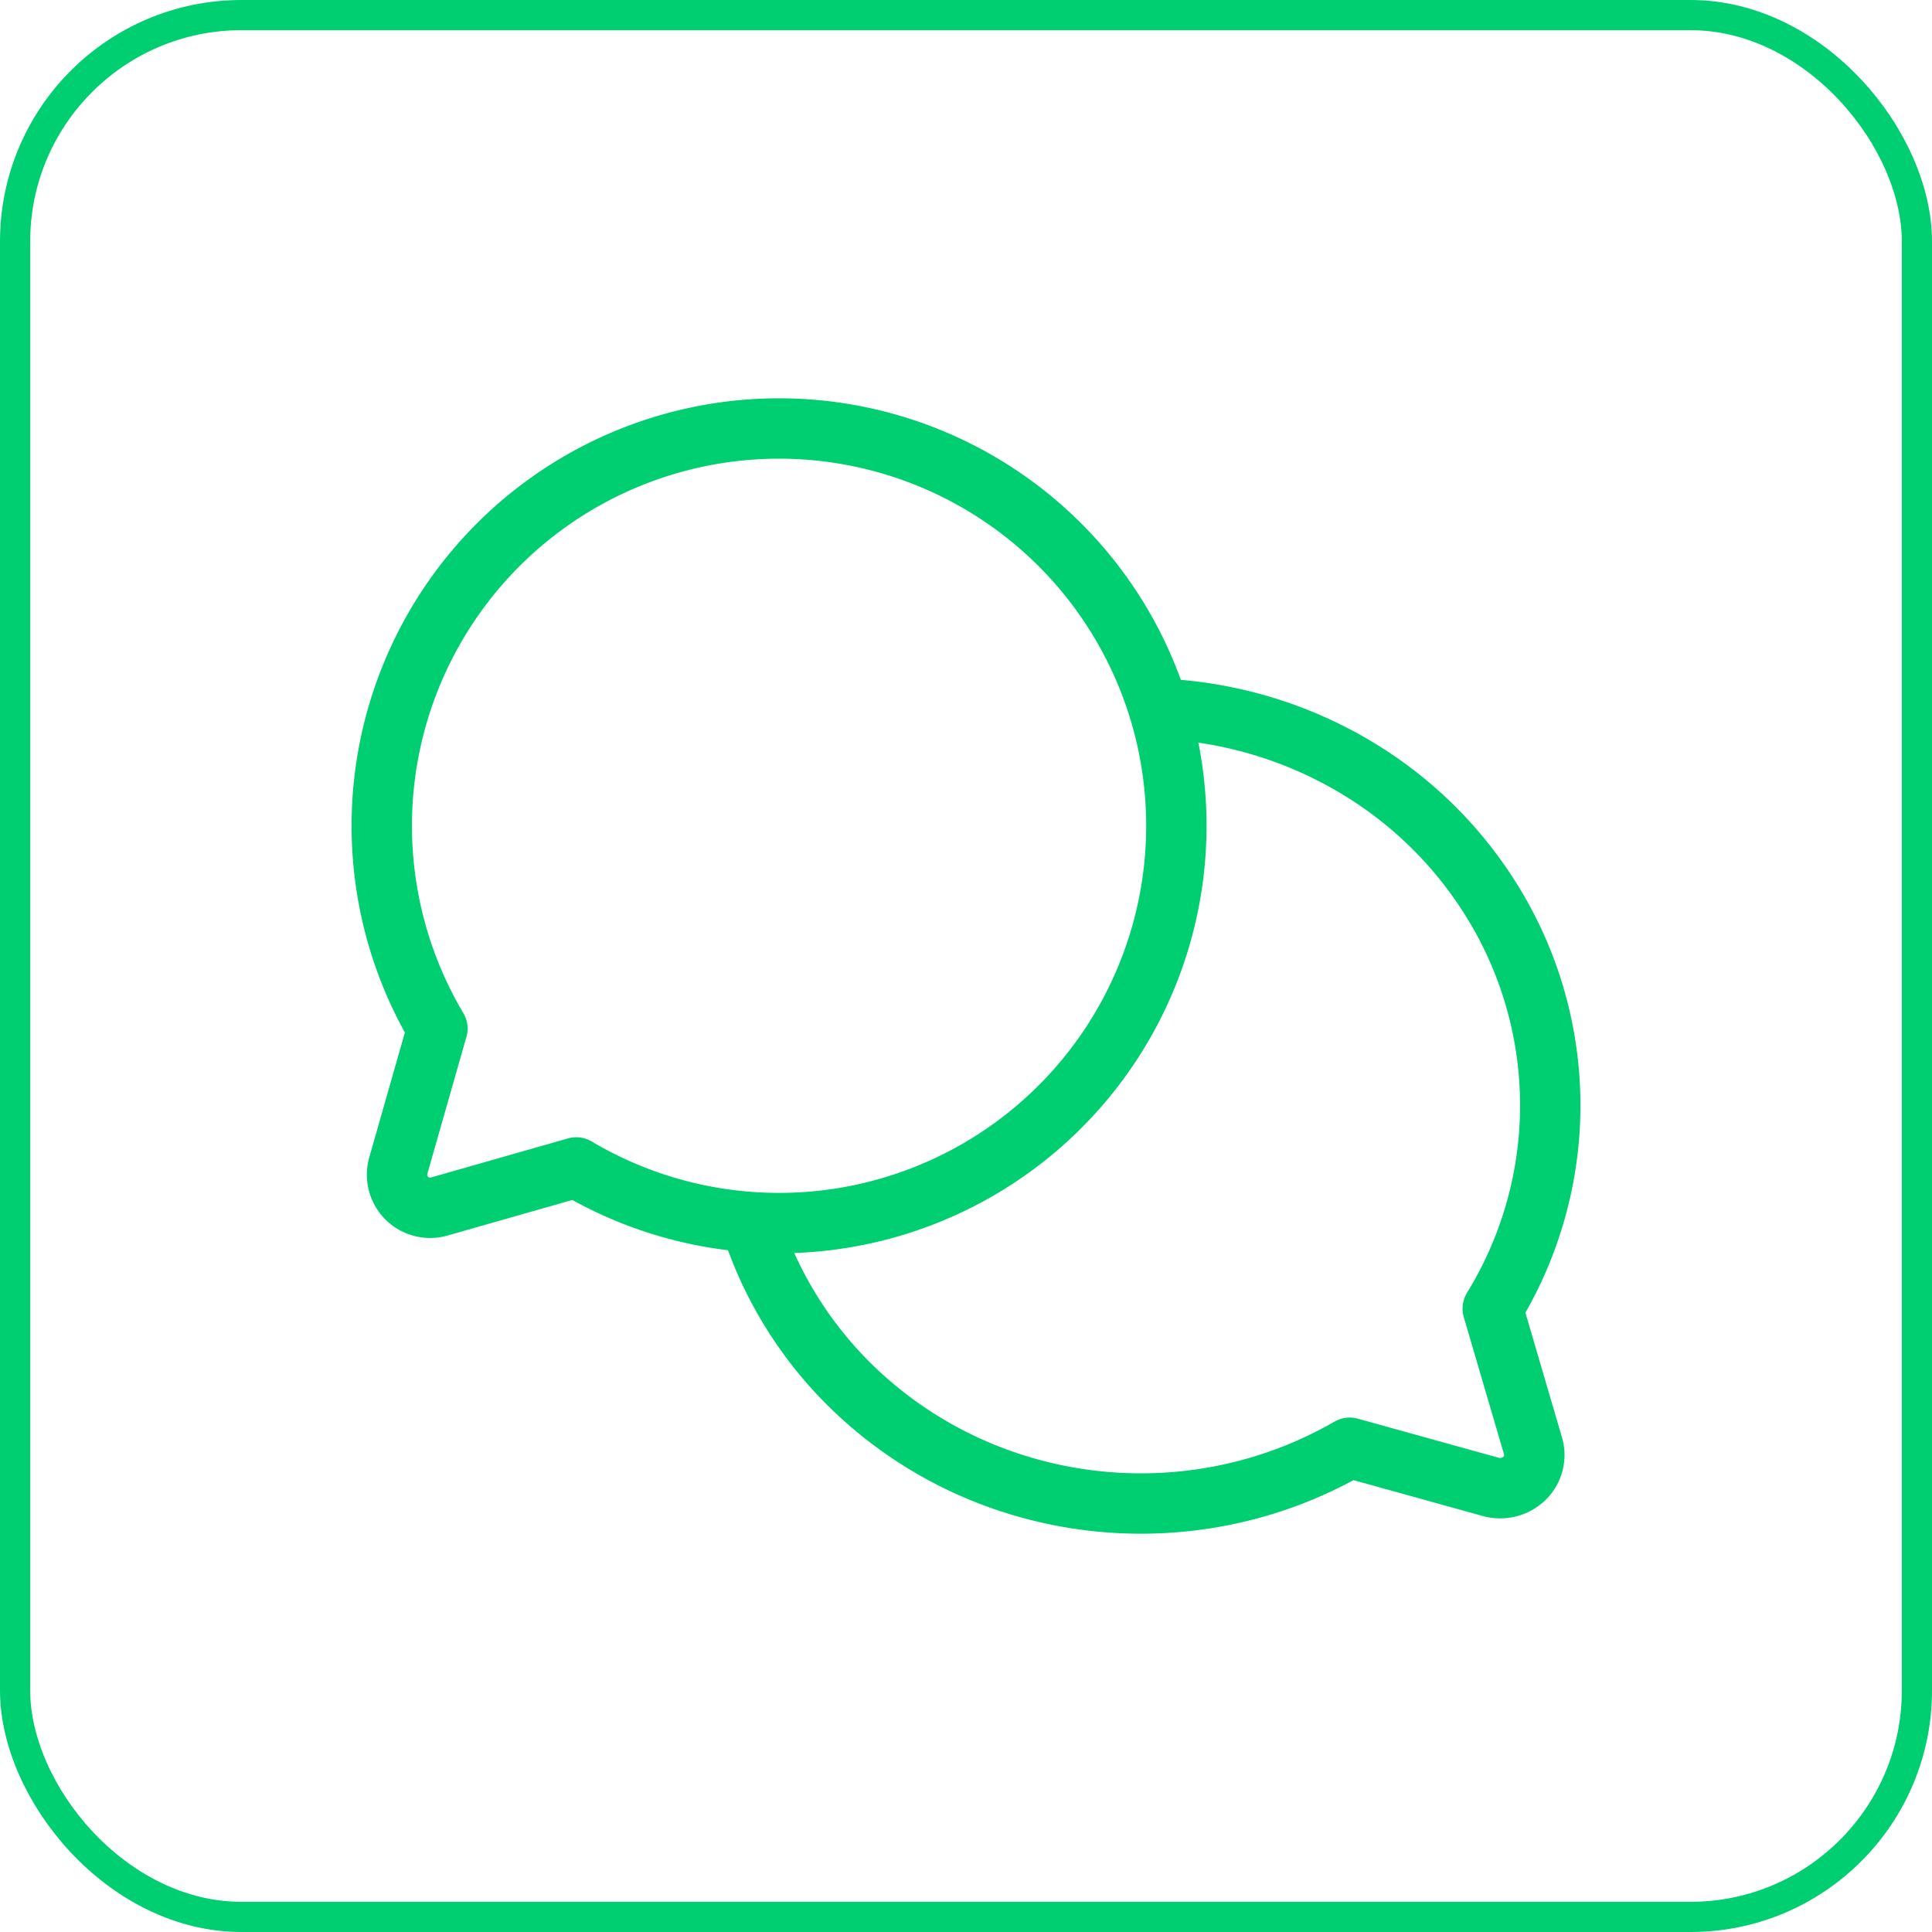 <svg width="64" height="64" fill="none" xmlns="http://www.w3.org/2000/svg"><rect x=".5" y=".5" width="63" height="63" rx="7.5" stroke="#00CF71"/><path d="M14.49 34.073a13.161 13.161 0 1 1 4.6 4.6l-4.546 1.296a1.096 1.096 0 0 1-1.351-1.351l1.296-4.545Z" stroke="#00CF71" stroke-width="2" stroke-linecap="round" stroke-linejoin="round"/><path d="M25.032 41.008a13.105 13.105 0 0 0 3.146 4.895 13.577 13.577 0 0 0 4.999 3.113c1.883.665 3.894.915 5.888.732a13.792 13.792 0 0 0 5.644-1.79v0l4.684 1.3a1.16 1.16 0 0 0 1.103-.281 1.09 1.09 0 0 0 .294-.499c.05-.188.049-.387-.005-.574l-1.336-4.555a12.883 12.883 0 0 0 1.902-6.424 12.859 12.859 0 0 0-1.591-6.503 13.304 13.304 0 0 0-4.673-4.903 13.795 13.795 0 0 0-6.548-2.035" stroke="#00CF71" stroke-width="2" stroke-linecap="round" stroke-linejoin="round"/></svg>